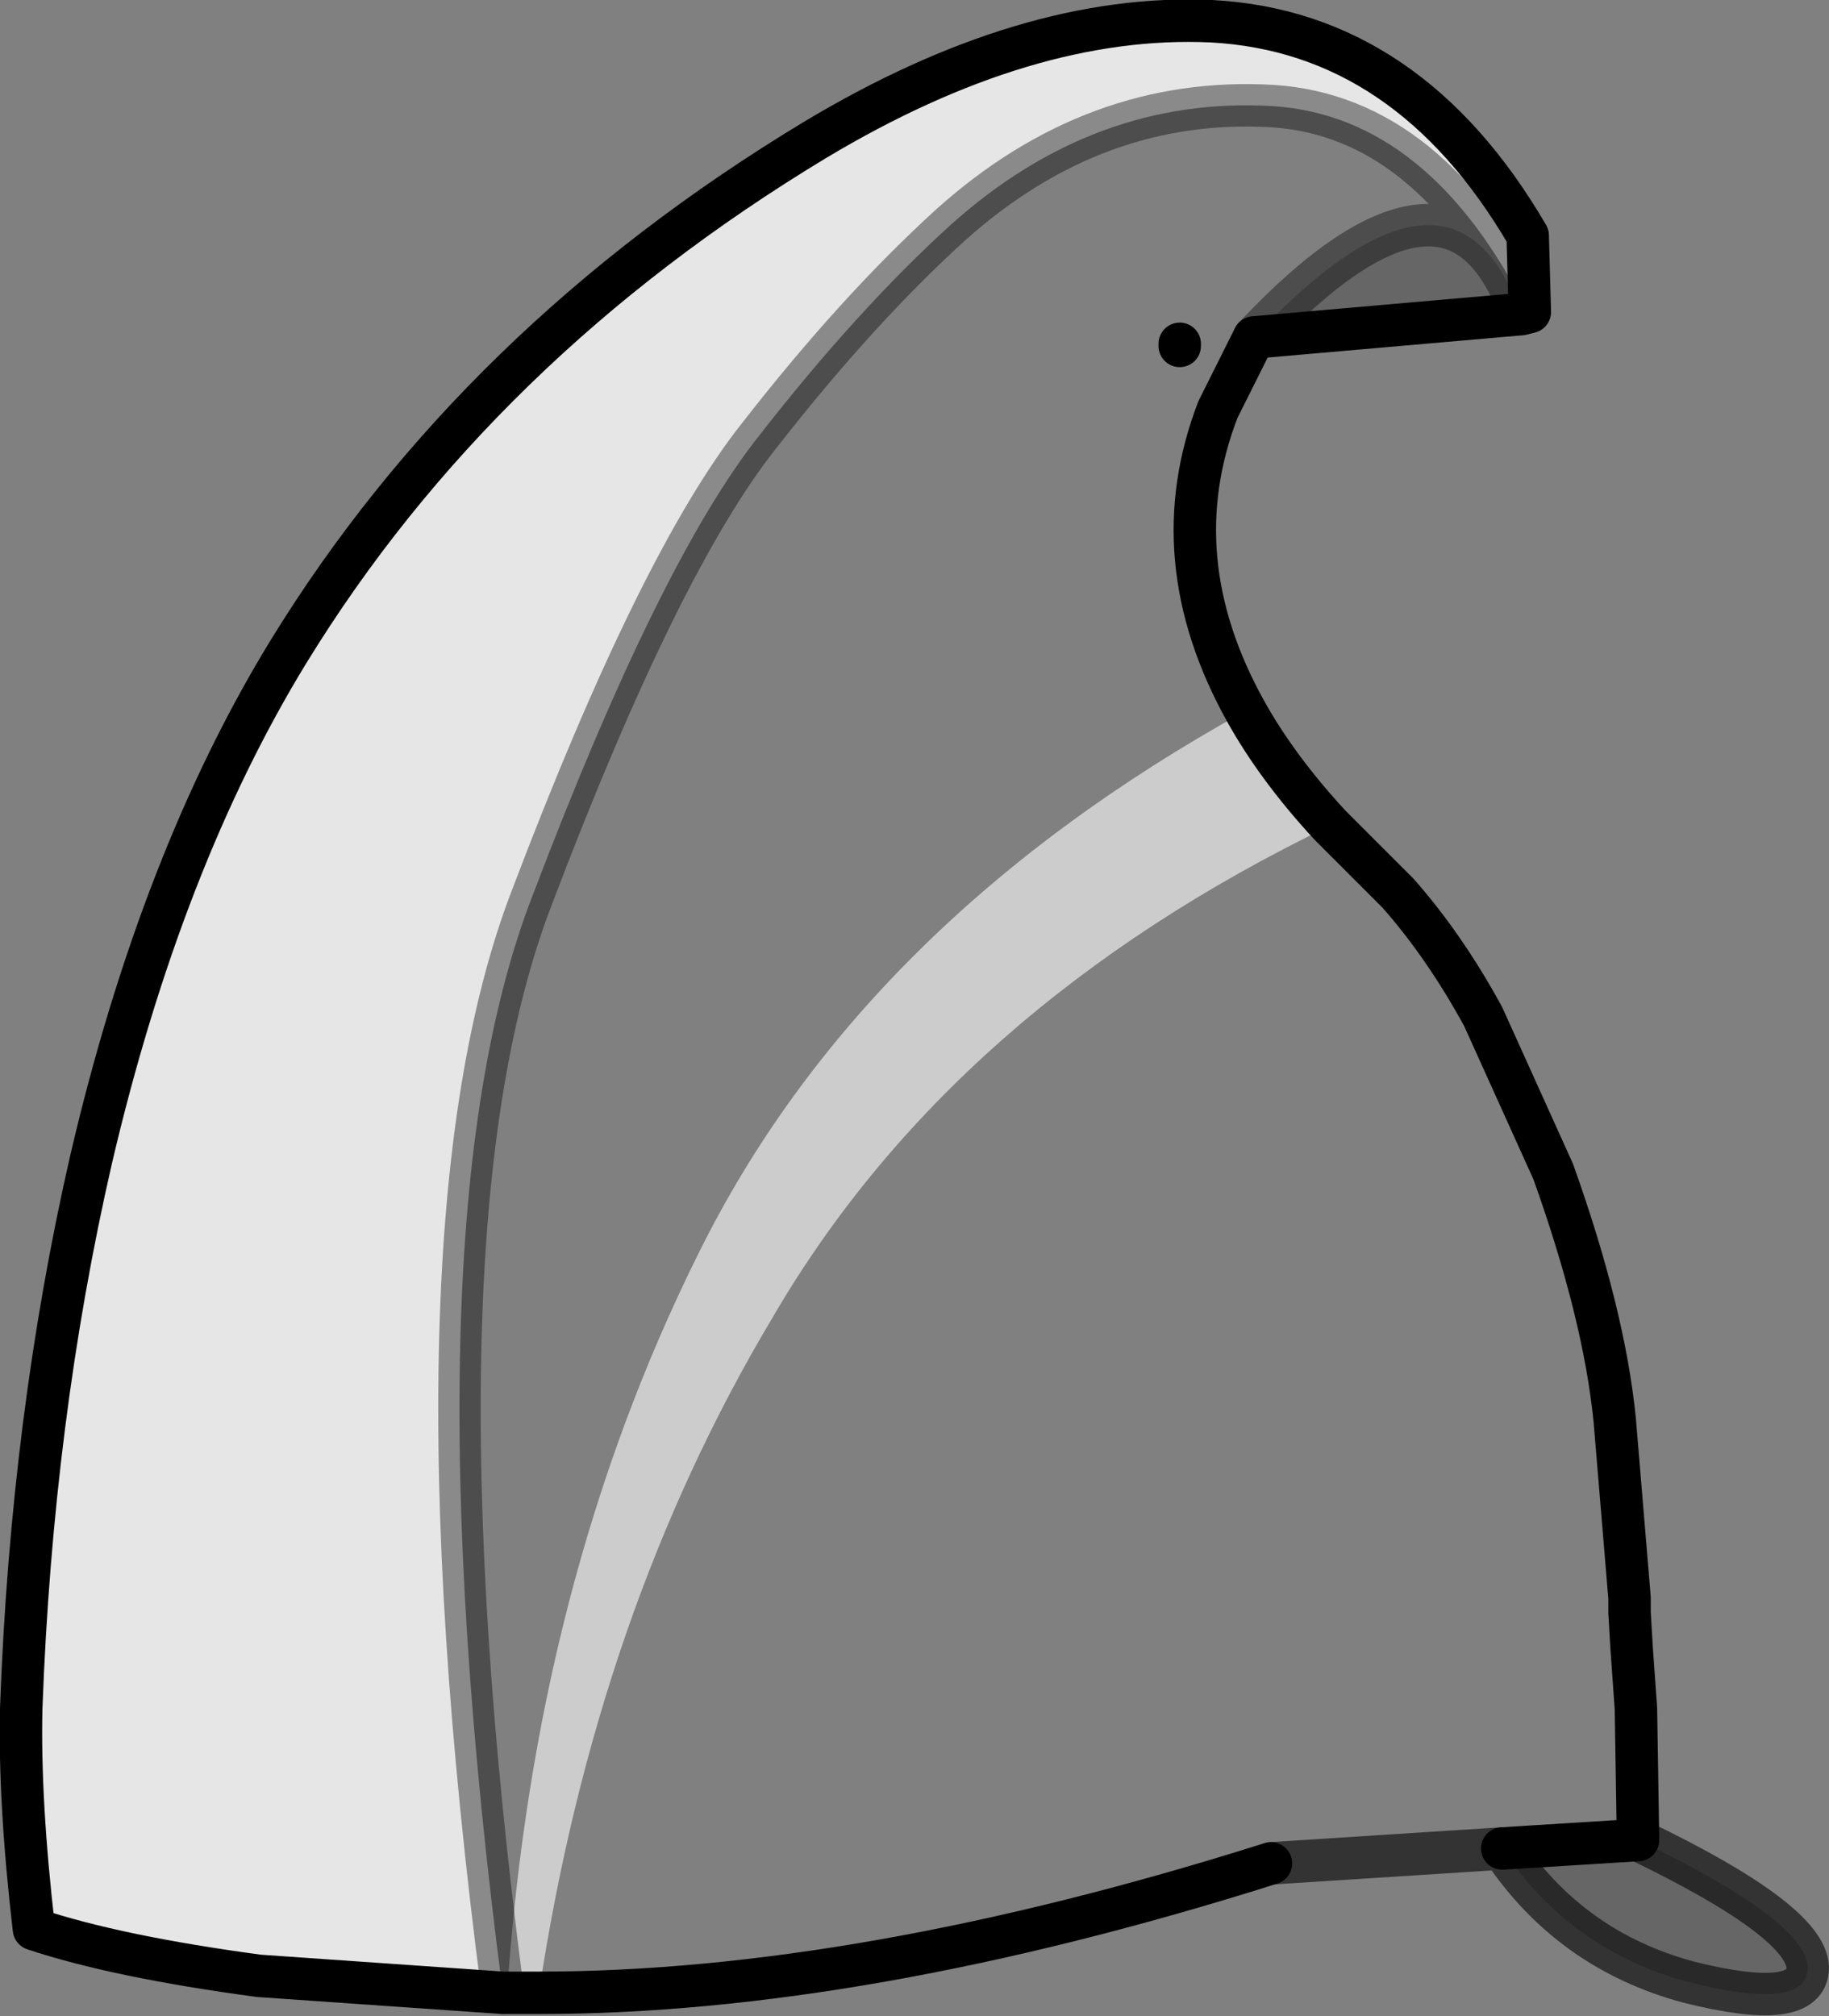 <?xml version="1.0" encoding="UTF-8" standalone="no"?>
<svg xmlns:xlink="http://www.w3.org/1999/xlink" height="47.5px" width="43.1px" xmlns="http://www.w3.org/2000/svg">
  <rect width="100%" height="100%" fill="#808080" stroke="none"/>
  <g transform="matrix(1.0, 0.0, 0.0, 1.0, 21.6, 42.35)">
    <path d="M7.95 -34.4 Q12.65 -39.4 14.25 -34.95 L7.95 -34.4 M17.0 1.0 Q20.95 2.9 21.0 4.0 21.0 5.05 18.2 4.35 15.4 3.6 13.8 1.2 L17.0 1.0 13.8 1.2 17.0 1.0" fill="#000000" fill-opacity="0.2" fill-rule="evenodd" stroke="none"/>
    <path d="M7.95 -34.4 L7.1 -32.7 Q5.75 -29.2 7.75 -25.6 -1.3 -20.6 -5.15 -12.8 -9.0 -5.05 -9.65 4.6 L-9.75 4.6 Q-12.1 -13.4 -9.05 -21.25 -6.05 -29.15 -3.7 -32.1 -1.4 -35.05 0.8 -37.05 4.2 -40.1 8.4 -39.85 12.1 -39.6 14.4 -35.0 L14.25 -34.95 Q12.65 -39.4 7.95 -34.4 M9.75 -22.9 L10.6 -22.05 11.35 -21.3 Q12.45 -20.05 13.35 -18.4 L15.0 -14.75 Q16.2 -11.4 16.45 -8.9 L16.8 -4.7 16.8 -4.35 16.85 -3.5 16.95 -2.1 17.0 1.0 13.8 1.2 8.35 1.55 Q-1.3 4.6 -8.9 4.6 -7.55 -4.35 -3.4 -11.3 0.85 -18.6 9.75 -22.9 M6.2 -34.2 L6.2 -34.25 6.2 -34.2" fill="#ffffff" fill-opacity="0.0" fill-rule="evenodd" stroke="none"/>
    <path d="M14.4 -35.0 Q12.1 -39.6 8.4 -39.85 4.2 -40.1 0.8 -37.05 -1.4 -35.05 -3.7 -32.1 -6.05 -29.15 -9.05 -21.25 -12.1 -13.4 -9.75 4.6 L-15.5 4.2 Q-18.85 3.75 -20.8 3.1 -21.15 0.1 -21.1 -2.1 -20.85 -8.95 -19.45 -15.05 -17.8 -22.1 -14.8 -27.0 -10.35 -34.25 -2.4 -39.05 2.6 -42.05 6.95 -41.85 11.6 -41.6 14.4 -36.8 L14.45 -35.0 14.4 -35.0" fill="#ffffff" fill-opacity="0.8" fill-rule="evenodd" stroke="none"/>
    <path d="M-9.65 4.6 Q-9.0 -5.05 -5.15 -12.8 -1.3 -20.6 7.75 -25.6 8.5 -24.25 9.75 -22.9 0.85 -18.6 -3.4 -11.3 -7.55 -4.35 -8.9 4.6 L-9.65 4.6" fill="#ffffff" fill-opacity="0.6" fill-rule="evenodd" stroke="none"/>
    <path d="M7.75 -25.6 Q5.75 -29.2 7.1 -32.7 L7.95 -34.4 14.25 -34.95 14.4 -35.0 14.45 -35.0 14.4 -36.8 Q11.6 -41.6 6.95 -41.85 2.6 -42.05 -2.4 -39.05 -10.35 -34.25 -14.8 -27.0 -17.8 -22.1 -19.45 -15.05 -20.85 -8.95 -21.1 -2.1 -21.15 0.1 -20.8 3.1 -18.85 3.75 -15.5 4.2 L-9.75 4.6 -9.65 4.6 -8.9 4.6 Q-1.3 4.6 8.35 1.55 M7.75 -25.6 Q8.5 -24.25 9.75 -22.9 L10.6 -22.05 11.35 -21.3 Q12.45 -20.05 13.35 -18.4 L15.0 -14.75 Q16.2 -11.4 16.45 -8.9 L16.8 -4.7 16.8 -4.35 16.85 -3.5 16.95 -2.1 17.0 1.0 13.8 1.2 M6.2 -34.2 L6.2 -34.25 6.2 -34.2 M14.25 -34.95 L14.45 -35.0" fill="none" stroke="#000000" stroke-linecap="round" stroke-linejoin="round" stroke-width="1.0"/>
    <path d="M7.95 -34.4 Q12.65 -39.4 14.25 -34.95 M14.4 -35.0 Q12.1 -39.6 8.4 -39.85 4.2 -40.1 0.8 -37.05 -1.4 -35.05 -3.7 -32.1 -6.05 -29.15 -9.05 -21.25 -12.1 -13.4 -9.75 4.6" fill="none" stroke="#000000" stroke-linecap="round" stroke-linejoin="round" stroke-opacity="0.4" stroke-width="1.0"/>
    <path d="M17.0 1.0 Q20.95 2.9 21.0 4.0 21.0 5.05 18.2 4.35 15.4 3.6 13.8 1.2 L8.35 1.55" fill="none" stroke="#000000" stroke-linecap="round" stroke-linejoin="round" stroke-opacity="0.6" stroke-width="1.0"/>
  </g>
</svg>

